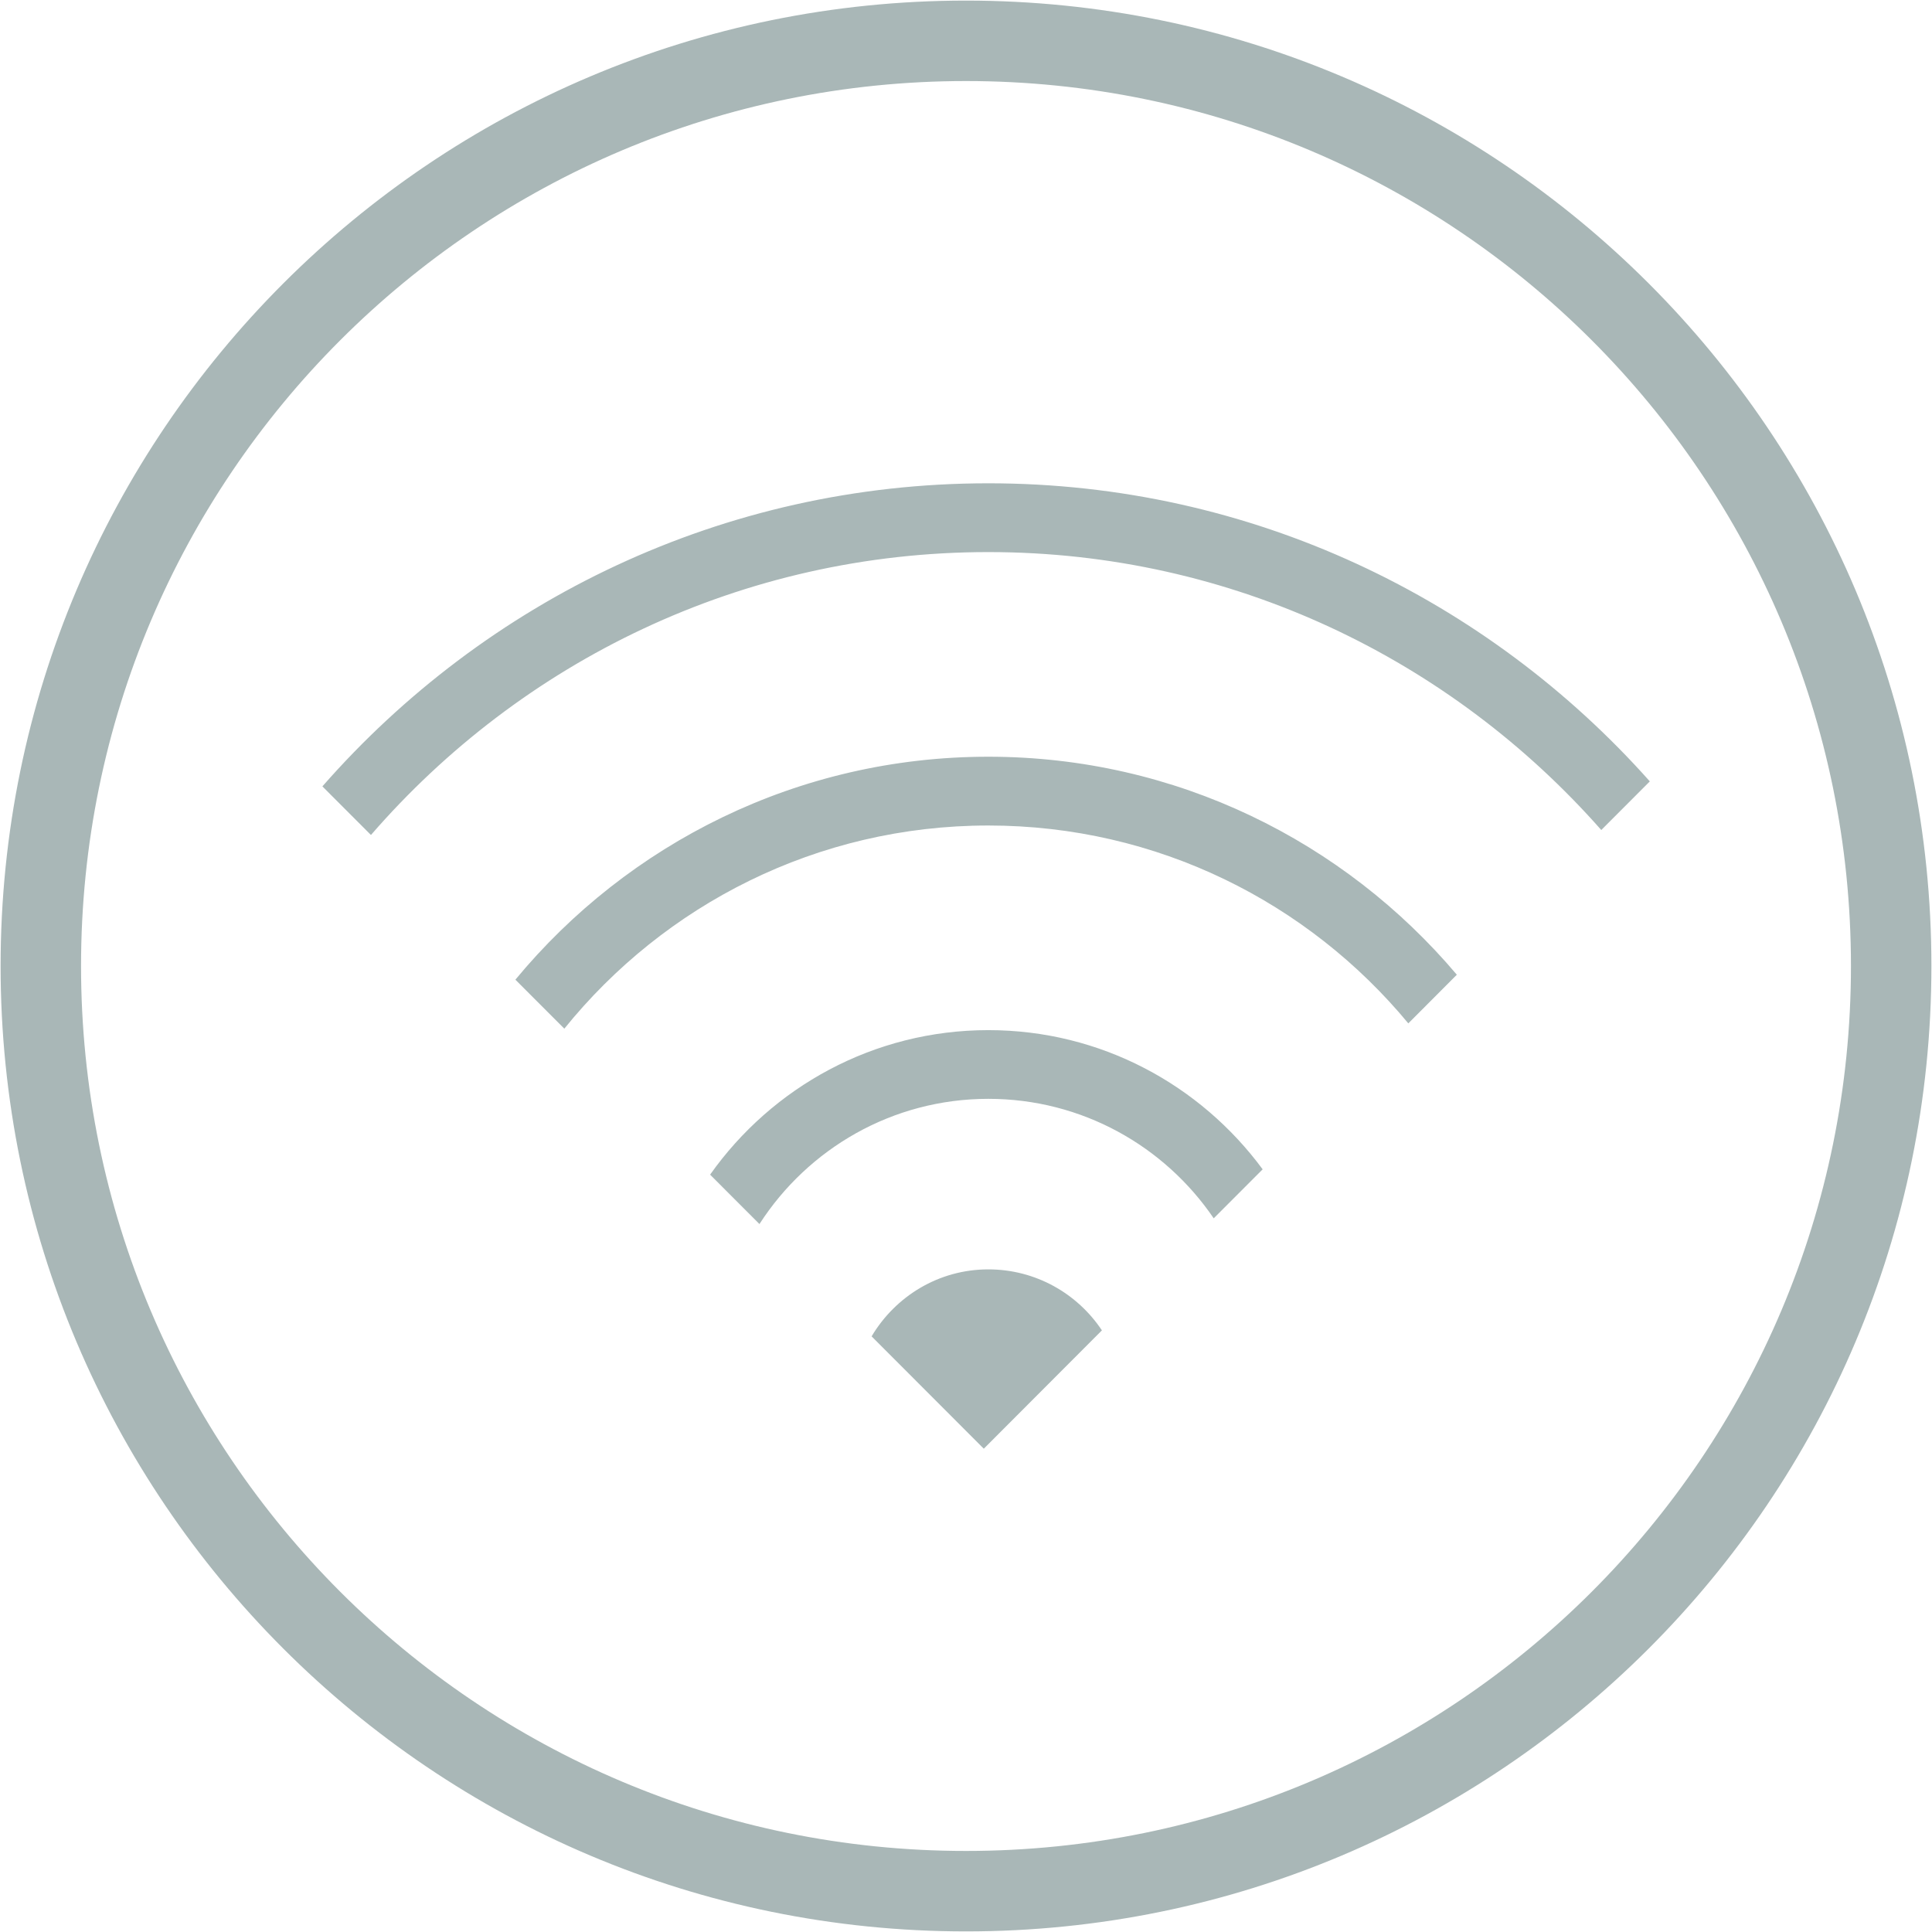 <?xml version="1.0" encoding="utf-8"?>
<!DOCTYPE svg PUBLIC "-//W3C//DTD SVG 1.1//EN" "http://www.w3.org/Graphics/SVG/1.1/DTD/svg11.dtd">
<svg version="1.1" id="图形" xmlns="http://www.w3.org/2000/svg" xmlns:xlink="http://www.w3.org/1999/xlink" x="0px" y="0px" width="1024px" height="1024px" viewBox="0 0 1024 1024" enable-background="new 0 0 1024 1024" xml:space="preserve">
  <path fill="#a9b7b7" d="M511.998 811.685c-282.596 0-511.684-229.088-511.684-511.685 0-282.598 229.088-511.685 511.684-511.685 282.598 0 511.687 229.087 511.687 511.686C1023.685 582.597 794.597 811.685 511.998 811.685zM511.998-169.044c-259.047 0-469.044 209.996-469.044 469.045 0 259.048 209.997 469.044 469.044 469.044 259.05 0 469.046-209.996 469.046-469.045C981.044 40.951 771.048-169.044 511.998-169.044zM523.846 519.387c-130.753 0-247.723-58.246-327.237-149.949l-25.733 25.766c86.154 98.282 212.161 160.64 352.97 160.64 139.539 0 264.504-61.264 350.596-157.995l-25.734-25.775C769.236 462.223 653.35 519.387 523.846 519.387zM523.846 139.203c25.133 0 47.221-12.848 60.191-32.324l-62.606-62.722-59.464 59.545C474.586 124.879 497.446 139.203 523.846 139.203zM523.846 410.921c99.605 0 188.634-44.942 248.305-115.545l-25.713-25.786c-53.03 64.055-133.024 104.874-222.593 104.874-90.818 0-171.748-42.047-224.737-107.673l-25.943 25.962C332.88 364.929 422.992 410.921 523.846 410.921zM523.846 266.011c59.691 0 112.452-29.099 145.389-73.778l-25.941-25.973c-26.004 38.216-69.771 63.335-119.45 63.335-50.926 0-95.606-26.474-121.32-66.367l-26.153 26.184C409.124 235.706 462.925 266.011 523.846 266.011z" transform="translate(0, 812) scale(1, -1)"/>
</svg>
